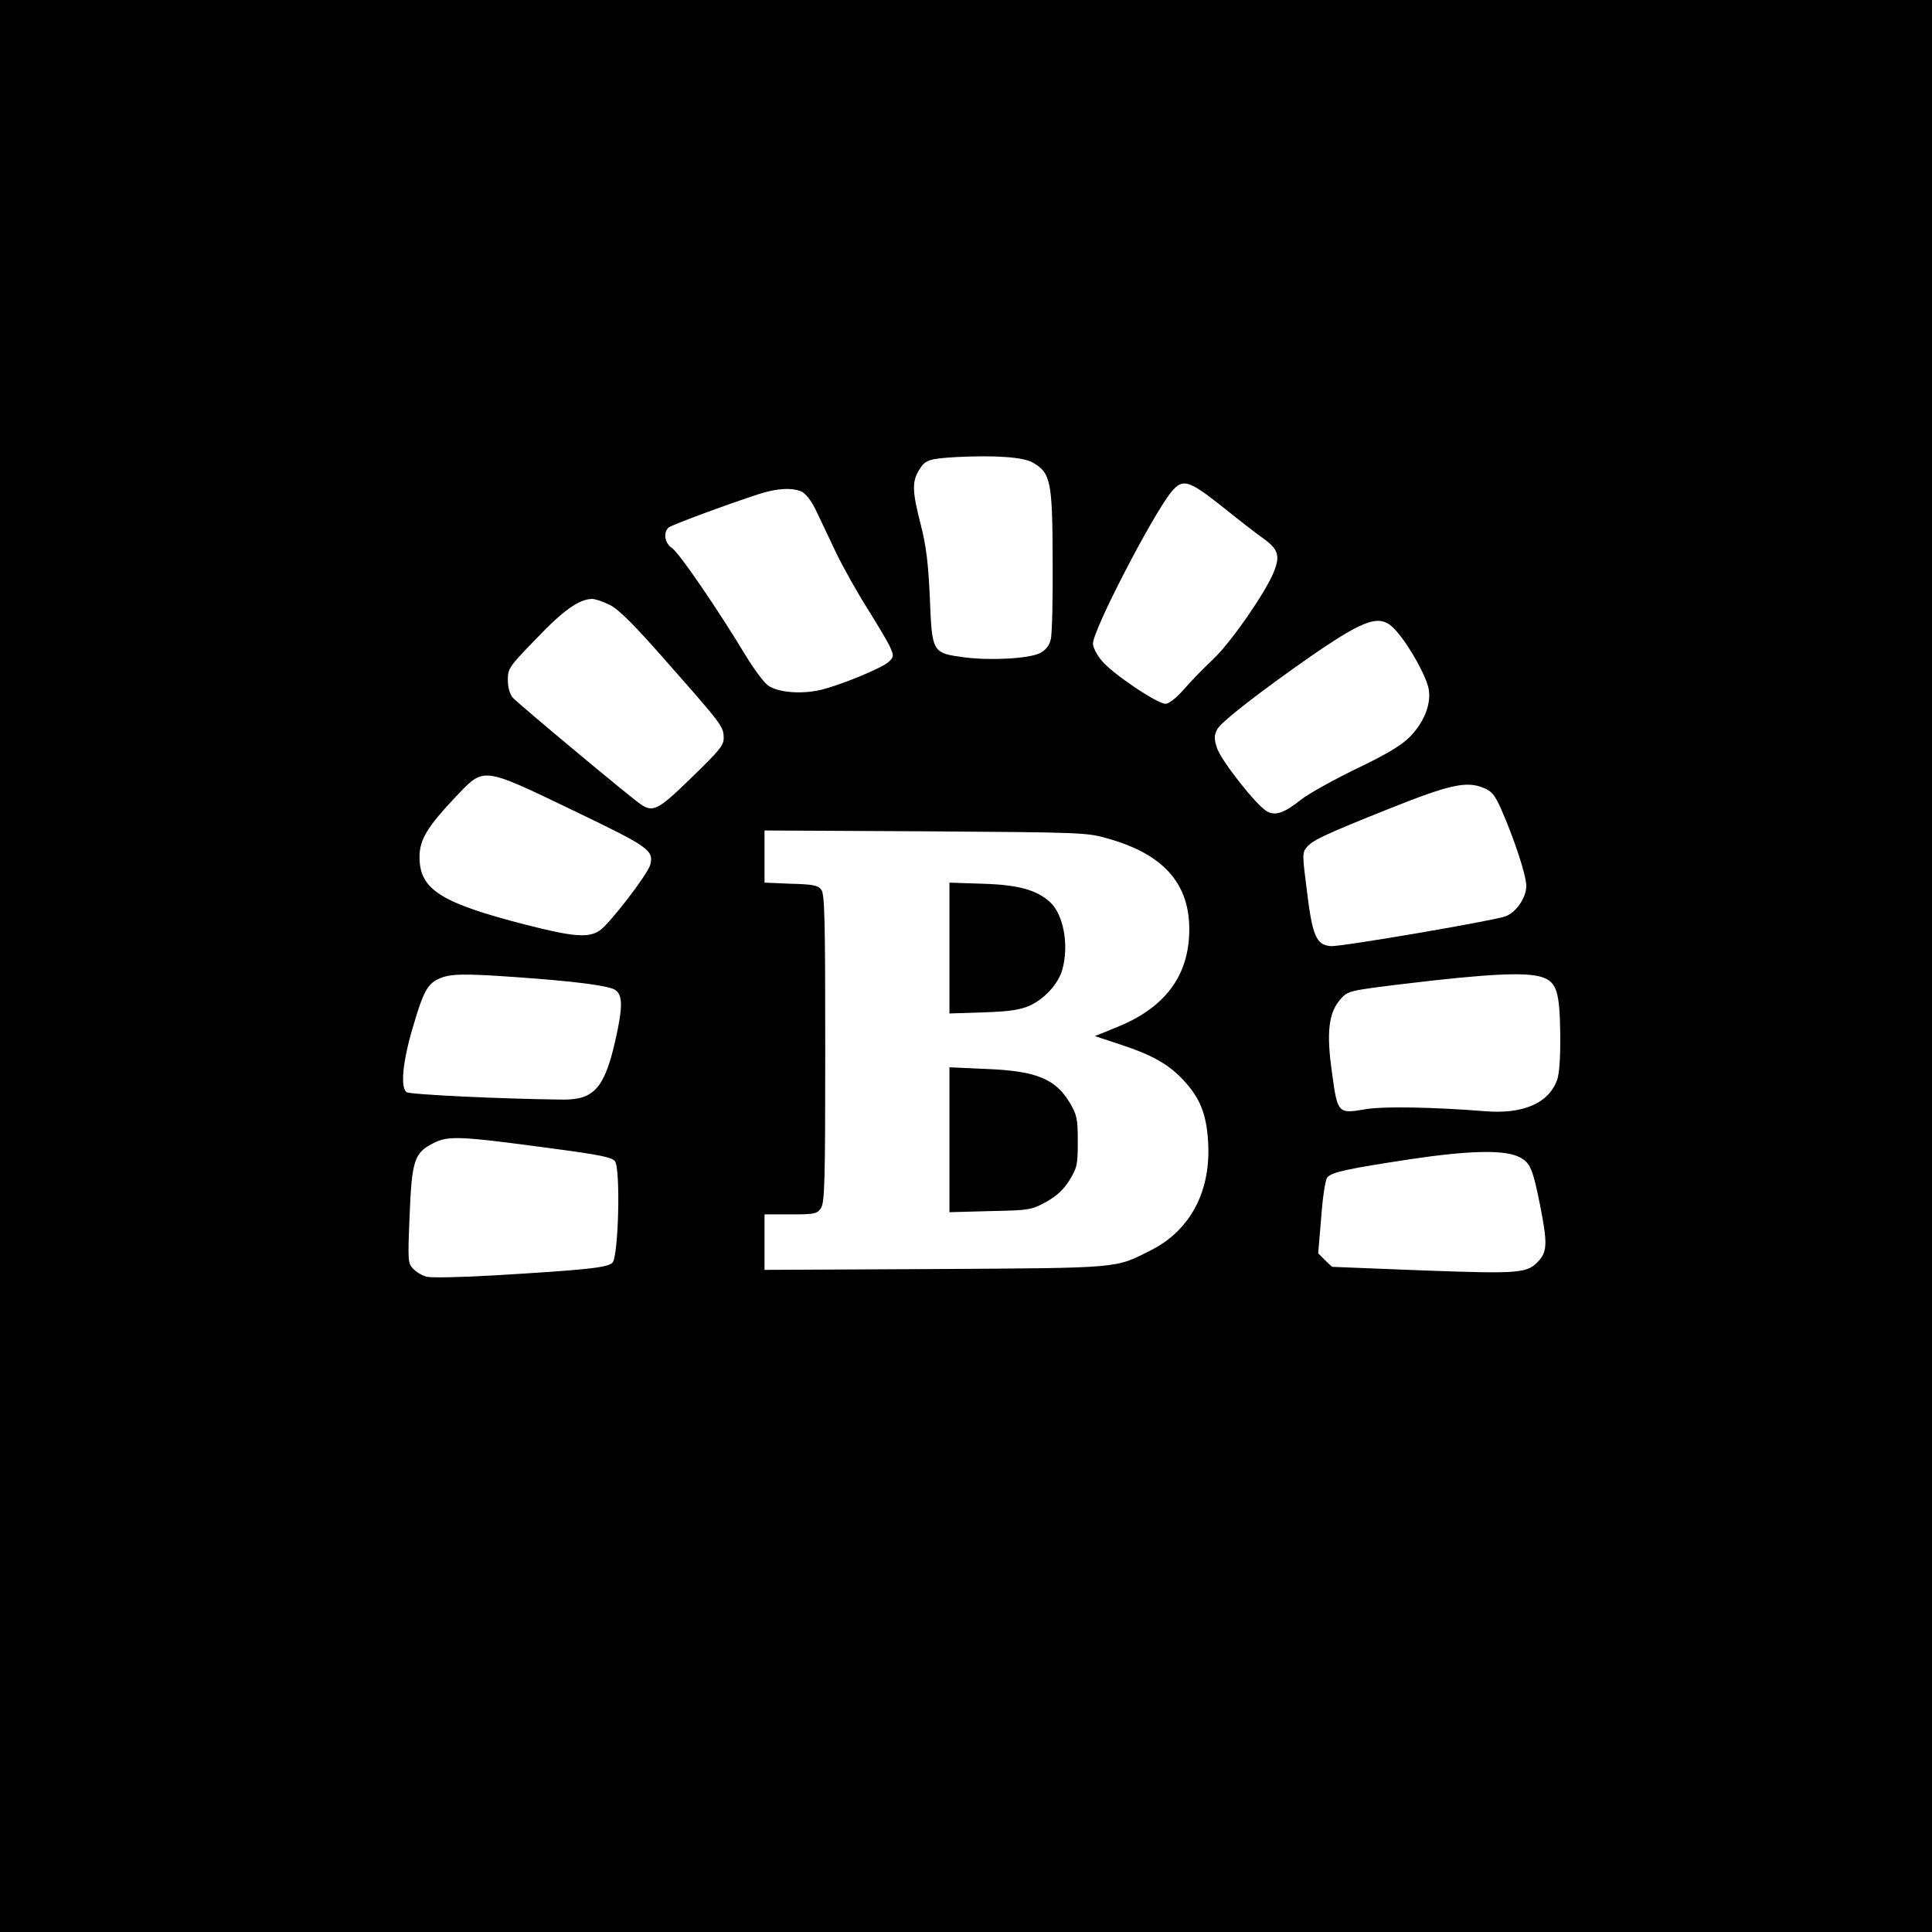 <svg version="1" xmlns="http://www.w3.org/2000/svg" width="700pt" height="700pt" viewBox="0 0 700 700"><path d="M0 350v350h700v-700h-700v350zm374.2-182.4c6.5 3.8 7.1 6.6 7.2 35.3.1 14.1-.2 27.1-.7 28.8-.5 2.2-1.8 3.8-3.8 4.9-4 2-17.5 2.8-27.3 1.6-11.9-1.6-11.9-1.6-12.7-21.6-.6-12.8-1.3-18.7-3.3-26.5-3.1-12-3.2-15.6-.6-19.8 2.2-3.7 3.6-4.1 13.5-4.7 14.1-.7 24.2 0 27.7 2zm68.2 15.6c5.7 4.6 12.5 9.9 15.2 11.8 5.6 4 6.3 6.3 3.9 12.3-3 7.4-15.4 25.3-21.8 31.4-3.4 3.2-8.3 8.2-10.8 11.1-2.7 3.1-5.4 5.2-6.6 5.2-3 0-19.4-11-23.1-15.6-1.8-2.1-3.2-4.9-3.2-6.2 0-5 21.8-47 28.5-55.1 4.1-4.8 6.2-4.1 17.9 5.1zm-152-5.1c1.5.7 3.5 3.3 5 6.3 1.3 2.8 4.7 9.8 7.4 15.6 2.8 5.8 8.1 15.2 11.8 21 3.6 5.8 7.3 11.9 8 13.7 1.3 2.9 1.2 3.4-.6 5.1-2.5 2.3-17.6 8.5-24.8 10.2-7 1.6-15.5.9-19-1.7-1.5-1.1-5.1-6-8.1-10.9-10-16.6-24.1-37.2-26.6-38.8-2.7-1.8-3.3-5.7-1.2-7.5 1.3-1 20.7-8.2 32.7-12.1 6.5-2.1 11.9-2.4 15.4-.9zm-69.4 41.1c3.3 1.7 8.8 7.2 20.3 20.3 20.2 22.9 20.8 23.7 20.9 27.6.1 2.9-1.2 4.5-11.6 14.6-12.2 11.9-14 12.8-18.6 9.6-4.1-2.8-44.3-36.4-46.2-38.5-1.1-1.3-1.8-3.7-1.8-6.4 0-4.2.4-4.8 10.3-15 9.8-10.3 15.5-14.3 20.2-14.4 1.2 0 4.1 1 6.5 2.2zm284.8 9.3c5 5.6 11.3 17.1 11.9 21.5.8 5.5-1.9 11.9-7 17.1-3 3-8.5 6.3-19.2 11.4-8.2 4-17.3 9-20.2 11.3-5.9 4.7-9.2 5.9-12.2 4.2-3.7-1.9-16.9-18.7-18.2-23.1-1.1-3.4-1-4.6.2-6.8 1.5-2.7 15.9-13.8 33.8-26.3 20.5-14.1 25.4-15.6 30.9-9.3zm-298 65.2c27.5 13.2 29.1 14.4 27.8 19.6-.8 3.3-15 21.8-18.4 23.9-4.1 2.7-9.7 2.2-26.5-2.1-31.1-8-38.7-12.8-38.7-24.6 0-6.3 2.8-10.9 13.3-22 10.2-10.7 9.2-10.8 42.5 5.2zm329.8-8.2c2.8 1.1 4 2.6 6.1 7.2 4.9 11.1 9.3 24.4 9.3 28.3 0 4.2-3.6 9.5-7.5 11-4.3 1.6-59.8 11.1-63.3 10.8-5.3-.4-6.7-3.7-8.7-20.1-1.7-13.3-1.7-13.8.1-15.9 2.2-2.5 7-4.7 30-13.9 21.8-8.7 27.8-10 34-7.4zm-136.3 18.3c21.2 5.9 30.7 17.4 29.5 35.9-1 15.1-9.6 25.8-26.2 32.5l-7.9 3.2 9.4 3.1c11.5 3.8 17.5 7.2 22.9 13.1 5.8 6.3 8.1 12.1 8.7 21.8 1.2 18-6.3 32.3-20.7 39.6-13.1 6.6-10.3 6.4-78.2 6.8l-61.8.3v-20.1h9.4c8.7 0 9.6-.2 11-2.2 1.4-2 1.6-9.1 1.6-57.8 0-46.4-.2-55.9-1.4-57.6-1.2-1.6-2.9-2-11-2.2l-9.6-.4v-18.9l58.3.3c56.3.4 58.5.4 66 2.6zm-214.8 50.2c21.6 1.5 33.8 3.1 36.3 4.6 2.9 1.9 2.9 6.2.1 18.6-3.9 17-7.7 21.3-18.9 21.2-21.2-.2-55.7-1.8-56.7-2.7-2.3-1.7-1.4-11 2.2-23.2 3.9-13.4 5.4-16.1 9.8-18 3.9-1.7 8.9-1.8 27.2-.5zm372.4.1c5.1 1.8 6.2 5.3 6.4 20.3.1 8.6-.3 14.4-1.1 16.8-3 8.5-12.4 12.6-26.3 11.4-19-1.5-36.9-1.8-43.2-.7-9.9 1.7-10.1 1.6-12.1-13.3-2.1-14.7-1.2-21.8 3.2-26.7 2.6-2.9 3.1-3 22.7-5.4 30.7-3.7 44.7-4.4 50.4-2.4zm-358.9 62c17.3 2.3 21.7 3.2 22.8 4.6 2.1 2.8 1.3 34.6-.9 36.8-1.8 1.8-9.3 2.6-42.9 4.6-11.9.7-22.8.9-24.3.5-1.5-.3-3.7-1.6-4.9-2.8-2-2-2.1-2.6-1.4-19.2.8-20.2 1.7-22.9 8.6-26.4 5.4-2.8 9.6-2.6 43 1.9zm350.6 3.2c3.8 1.9 4.8 4.3 7.4 17.4 2.6 13.1 2.6 16.5-.2 19.8-4.3 4.9-6.5 5.1-42.3 3.8l-32.9-1.3-2.5-2.4-2.5-2.5 1.1-13c.5-7.2 1.5-13.7 2.2-14.5 1.6-1.9 7.1-3.1 30.1-6.6 21.5-3.2 34.3-3.5 39.6-.7zM344 343.5v23.7l12.3-.4c9.4-.3 13.2-.9 16.7-2.4 5.5-2.5 10.5-8 11.9-13.1 2.5-8.9.4-20.1-4.5-24.5-4.9-4.4-11.5-6.2-24.1-6.6l-12.3-.4v23.7zM344 412.9v26.3l14.8-.4c14.2-.3 14.9-.4 20.2-3.3 3.9-2.2 6.3-4.4 8.5-7.9 2.8-4.6 3-5.7 3-14 0-8.2-.3-9.6-2.8-13.9-5.2-8.8-12.2-11.7-30.4-12.4l-13.3-.6v26.2z"/></svg>
